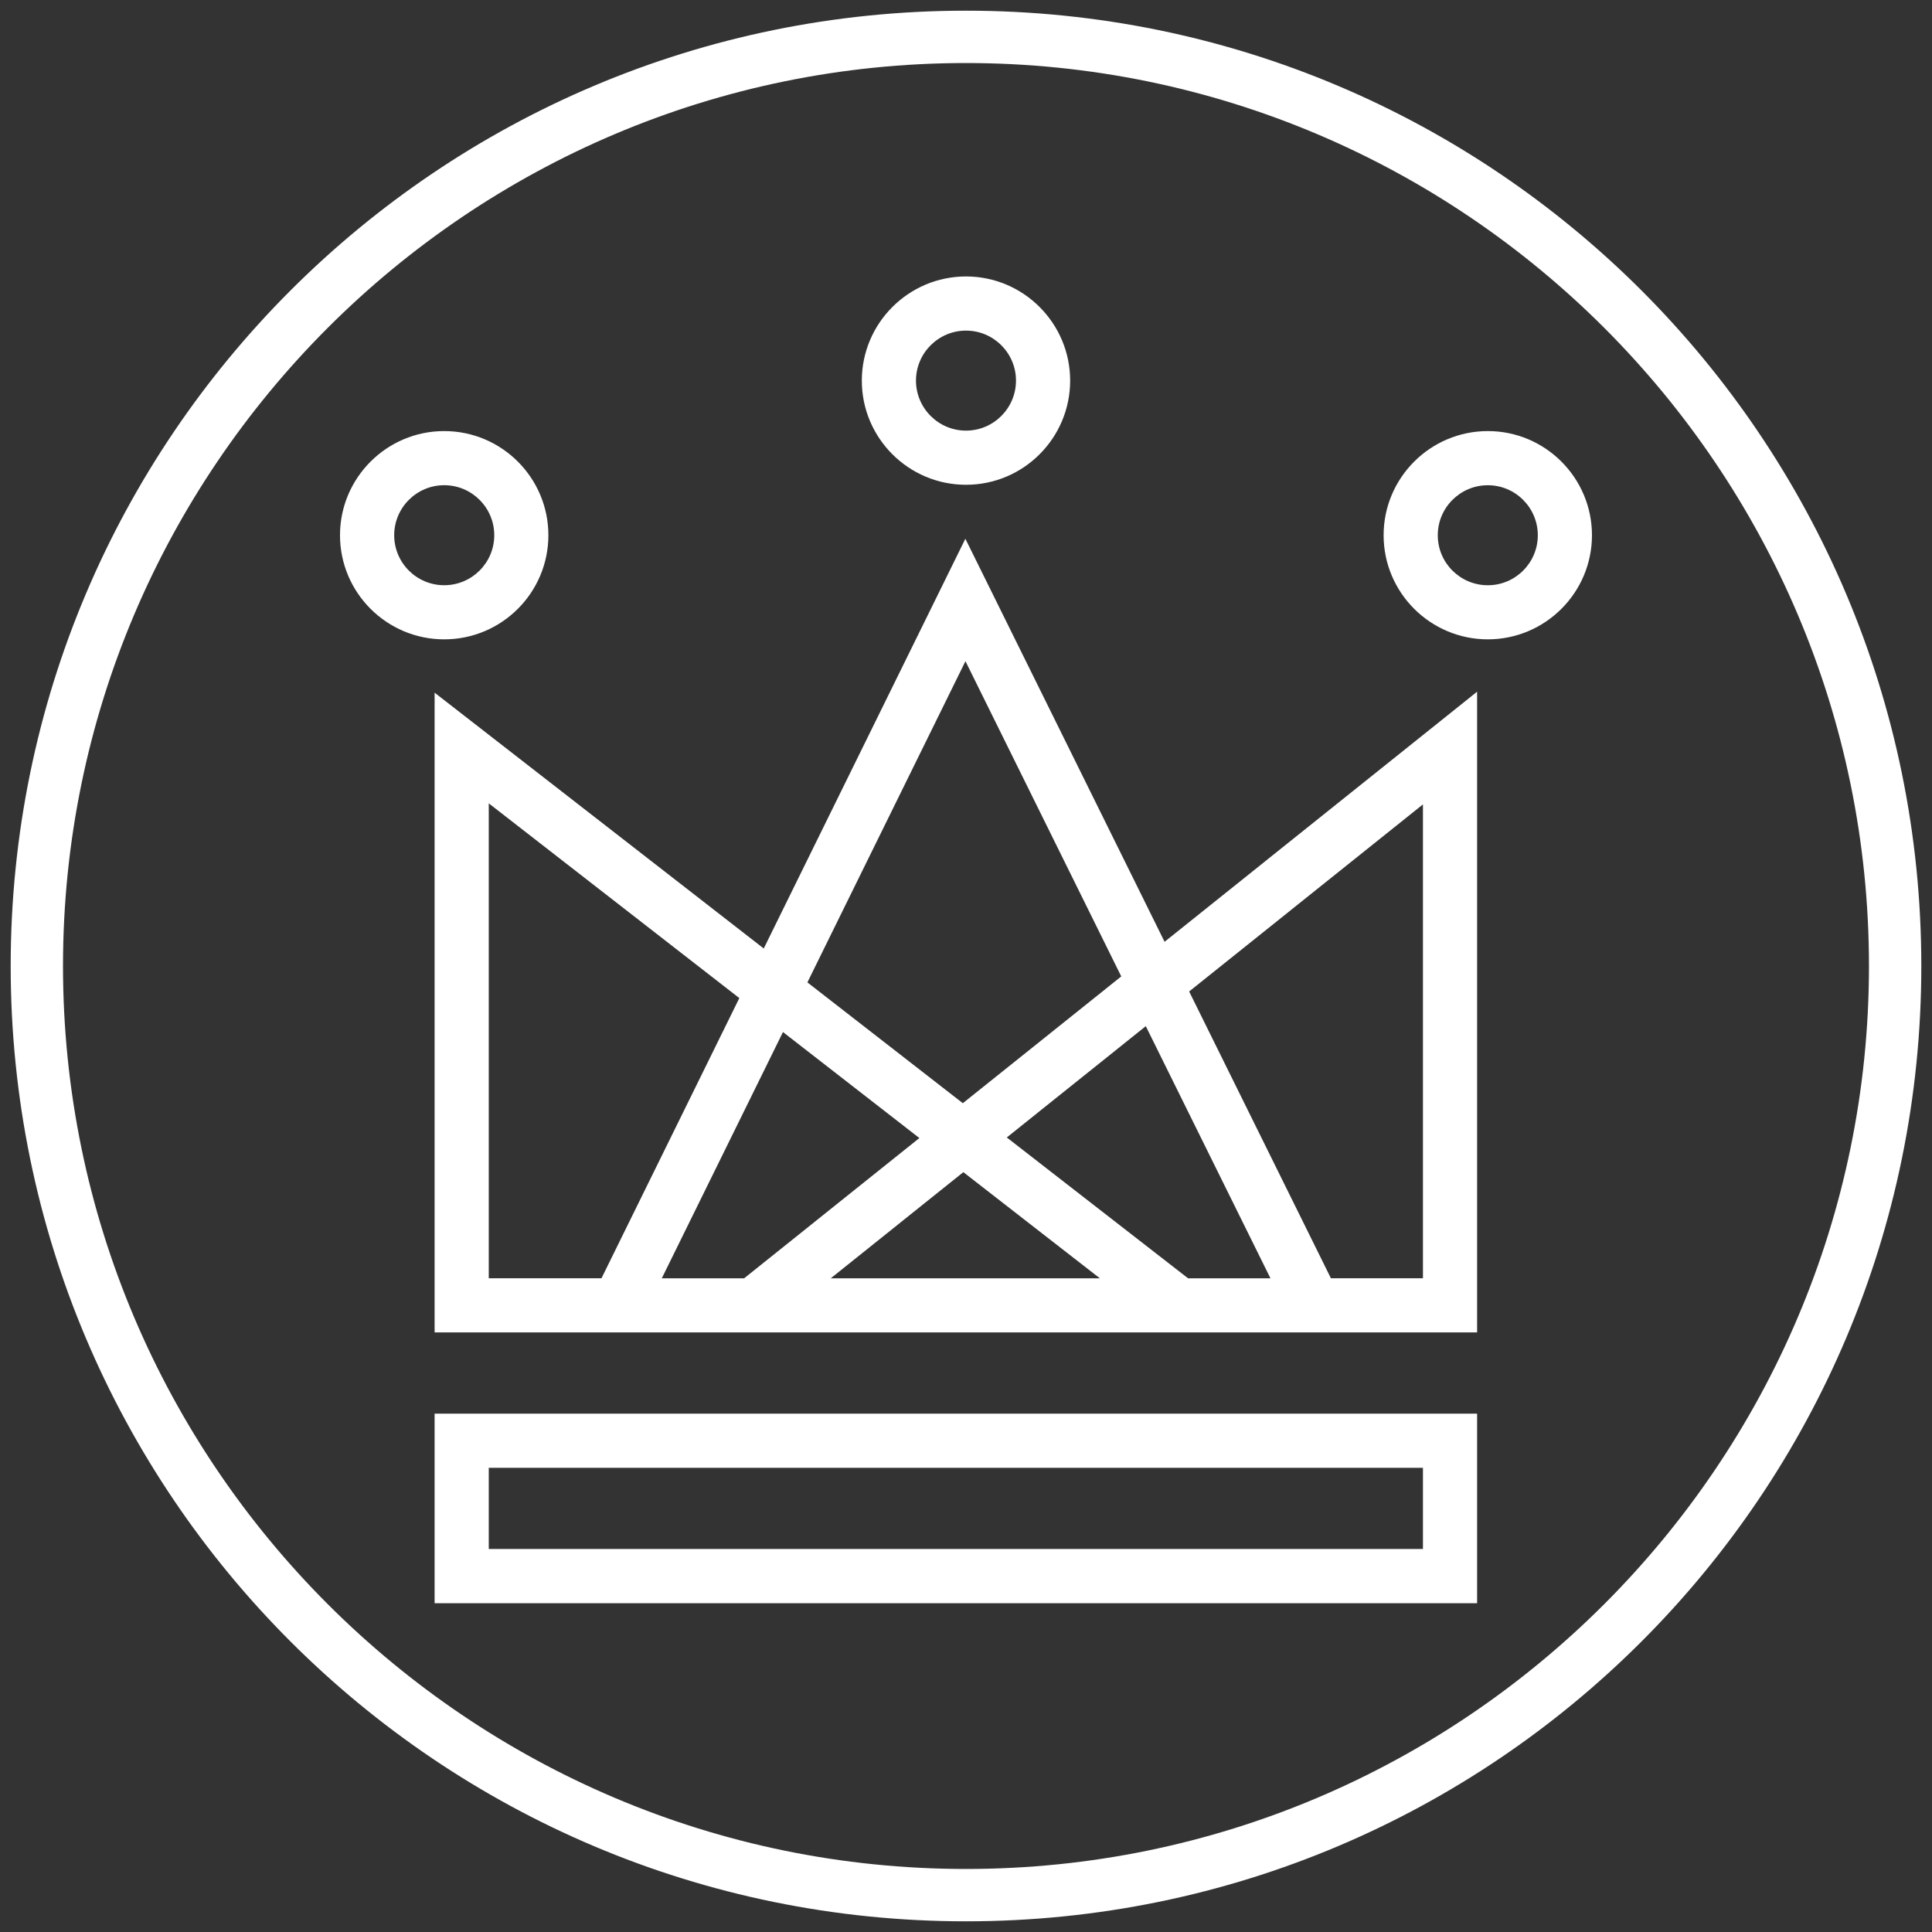 <?xml version="1.0" encoding="utf-8"?>
<!-- Generator: Adobe Illustrator 16.0.4, SVG Export Plug-In . SVG Version: 6.00 Build 0)  -->
<!DOCTYPE svg PUBLIC "-//W3C//DTD SVG 1.1//EN" "http://www.w3.org/Graphics/SVG/1.1/DTD/svg11.dtd">
<svg version="1.1" id="Layer_1" xmlns="http://www.w3.org/2000/svg" xmlns:xlink="http://www.w3.org/1999/xlink" x="0px" y="0px"
	 width="64px" height="64px" viewBox="0 0 64 64" enable-background="new 0 0 64 64" xml:space="preserve">
<rect x="0" y="0" width="64" height="64" fill="#333333" stroke="none"/>
<g>
	<path fill="#FFFFFF" d="M32,2.088c16.493,0,29.912,13.418,29.912,29.912c0,16.493-13.419,29.912-29.912,29.912
		C15.506,61.912,2.087,48.493,2.087,32C2.087,15.506,15.506,2.088,32,2.088 M32,0.354C14.522,0.354,0.354,14.522,0.354,32
		c0,17.477,14.169,31.646,31.646,31.646c17.479,0,31.646-14.169,31.646-31.646C63.646,14.522,49.479,0.354,32,0.354L32,0.354z"/>
	<g>
		<path fill="#FFFFFF" d="M31.979,17.847L25.3,31.42l-10.903-8.474v21.192h4.646h3.366h19.255h3.311h3.956V22.913l-10.353,8.285
			L31.979,17.847z M31.982,21.903l5.161,10.442l-5.248,4.2l-5.149-4.002L31.982,21.903z M16.191,42.345V26.612l8.3,6.451
			l-4.566,9.281H16.191z M21.923,42.345l4.014-8.157l4.518,3.511l-5.804,4.646H21.923z M27.521,42.345l4.391-3.516l4.522,3.516
			H27.521z M39.356,42.345l-6.005-4.665l4.605-3.687l4.129,8.352H39.356z M47.137,26.646v15.698h-3.049l-4.696-9.5L47.137,26.646z"
			/>
		<path fill="#FFFFFF" d="M32,16.059c1.903,0,3.45-1.547,3.45-3.45c0-1.902-1.547-3.451-3.45-3.451s-3.451,1.549-3.451,3.451
			C28.549,14.512,30.097,16.059,32,16.059z M32,10.952c0.914,0,1.656,0.744,1.656,1.656c0,0.913-0.743,1.657-1.656,1.657
			s-1.657-0.744-1.657-1.657C30.343,11.696,31.086,10.952,32,10.952z"/>
		<path fill="#FFFFFF" d="M49.286,14.28c-1.903,0-3.452,1.547-3.452,3.45s1.549,3.449,3.452,3.449c1.902,0,3.45-1.546,3.45-3.449
			S51.188,14.28,49.286,14.28z M49.286,19.387c-0.915,0-1.658-0.742-1.658-1.656s0.743-1.657,1.658-1.657
			c0.913,0,1.656,0.743,1.656,1.657S50.199,19.387,49.286,19.387z"/>
		<path fill="#FFFFFF" d="M18.166,17.73c0-1.903-1.548-3.45-3.452-3.45c-1.902,0-3.451,1.547-3.451,3.45s1.548,3.449,3.451,3.449
			C16.618,21.18,18.166,19.634,18.166,17.73z M13.058,17.73c0-0.914,0.744-1.657,1.657-1.657c0.915,0,1.658,0.743,1.658,1.657
			s-0.743,1.656-1.658,1.656C13.802,19.387,13.058,18.645,13.058,17.73z"/>
		<path fill="#FFFFFF" d="M14.397,53.109h34.534v-6.28H14.397V53.109z M16.191,48.623h30.946v2.689H16.191V48.623z"/>
	</g>
</g>
</svg>
